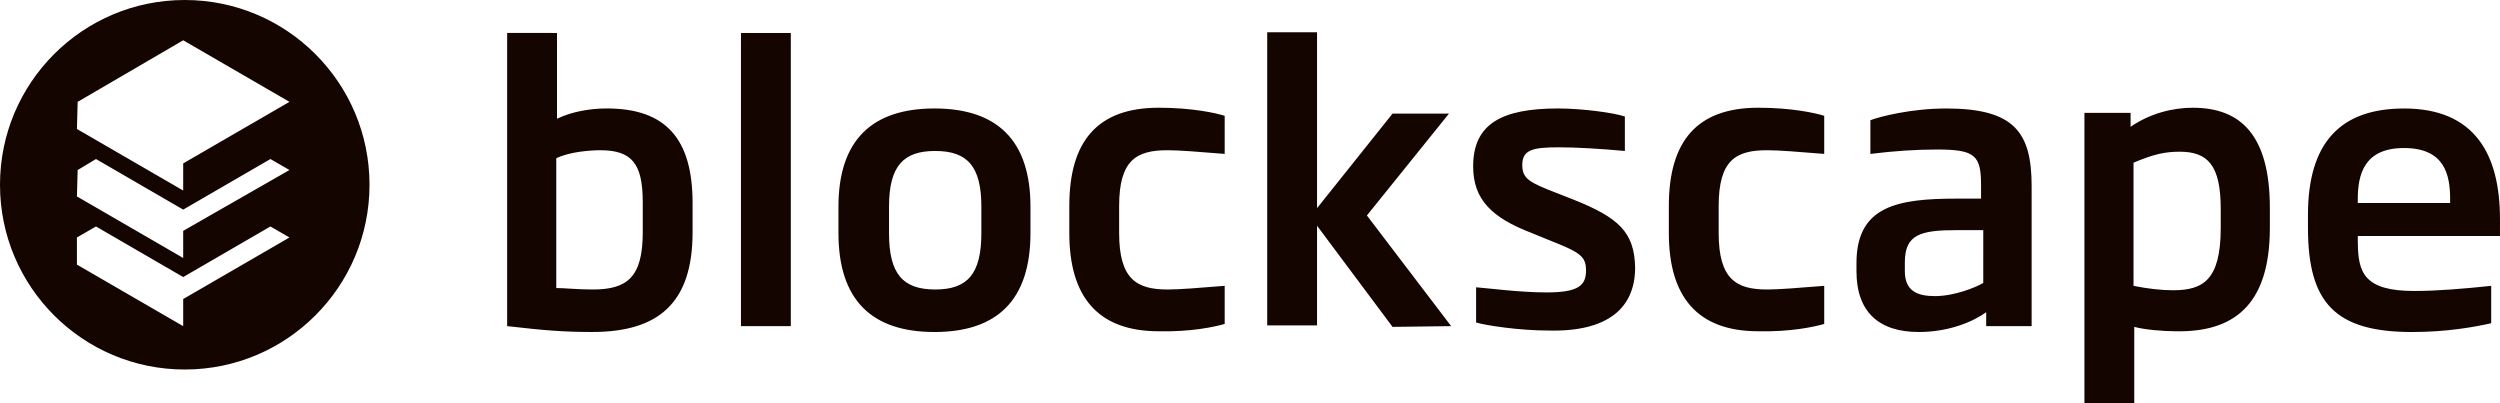 <svg height="24" viewBox="0 0 148.844 24" width="148.844" xmlns="http://www.w3.org/2000/svg"><path d="m130.56 6.415c2.836 0 4.582 1.615 4.582 5.978v1.178c0 4.713-2.269 6.196-5.542 6.153-.785 0-1.876-.087-2.531-.262v4.538h-2.967v-17.28h2.749v.829c1.135-.785 2.487-1.135 3.709-1.135zm-119.56-6.415c6.075 0 11 4.925 11 11 0 6.075-4.925 11-11 11-6.075 0-11-4.925-11-11 0-6.075 4.925-11 11-11zm132.127 6.458c4.233 0 5.716 2.749 5.716 6.589v1.004h-8.465l.001.373c.016 1.786.347 2.9 3.359 2.9 1.353 0 2.924-.131 4.582-.305v2.225c-.96.218-2.618.524-4.713.524-4.582 0-6.196-1.745-6.196-6.196v-.785c0-4.276 1.92-6.327 5.716-6.327zm-27.273 0c4.058 0 5.105 1.396 5.105 4.625v8.335h-2.705v-.829c-.785.567-2.225 1.178-4.015 1.178-2.356 0-3.709-1.178-3.709-3.622v-.48c0-3.404 2.444-3.84 5.978-3.84h1.44v-.785c0-1.789-.349-2.138-2.618-2.138-1.265 0-2.575.087-3.971.262v-2.007c.567-.218 2.444-.698 4.495-.698zm-60.218 0c3.709 0 5.716 1.876 5.716 5.847v1.571c0 4.015-2.007 5.891-5.716 5.891s-5.716-1.876-5.716-5.891v-1.571c0-3.971 2.007-5.847 5.716-5.847zm-22.473-4.495v5.105c.916-.436 2.007-.611 2.967-.611 3.491 0 5.105 1.789 5.105 5.629v1.745c0 4.233-2.051 5.935-5.978 5.935-1.658 0-2.793-.087-5.062-.349v-17.455zm71.52 4.451c1.964 0 3.36.305 3.927.48v2.269c-1.615-.131-2.705-.218-3.404-.218-1.833 0-2.88.567-2.88 3.316v1.615c0 2.749 1.047 3.36 2.88 3.36.698 0 1.789-.087 3.404-.218v2.269c-.611.175-2.007.48-3.927.436-3.622 0-5.324-2.051-5.324-5.847v-1.615c0-3.884 1.702-5.847 5.324-5.847zm-35.695 0c1.964 0 3.36.305 3.927.48v2.269c-1.615-.131-2.705-.218-3.404-.218-1.833 0-2.88.567-2.88 3.316v1.615c0 2.749 1.047 3.36 2.88 3.36.698 0 1.789-.087 3.404-.218v2.269c-.611.175-2.007.48-3.927.436-3.622 0-5.324-2.051-5.324-5.847v-1.615c0-3.884 1.702-5.847 5.324-5.847zm23.782.044c1.44 0 3.36.262 3.971.48v2.051c-1.44-.131-2.836-.218-3.927-.218-1.527 0-2.182.131-2.182 1.047 0 .829.436 1.047 2.007 1.658l1.004.393c2.749 1.091 3.665 1.964 3.709 4.058 0 2.4-1.615 3.84-5.149 3.753-1.745 0-3.753-.305-4.32-.48v-2.095c.655.044 2.575.305 4.189.305 1.876 0 2.356-.393 2.356-1.309 0-.873-.393-1.091-2.269-1.833l-.96-.393c-2.4-.916-3.491-2.007-3.491-3.971 0-2.531 1.702-3.447 5.062-3.447zm-14.356-4.538v10.473l4.495-5.629h3.36l-4.887 6.065 5.018 6.589-3.491.044-4.495-6.022v5.935h-2.967v-17.455zm-62.313 11.564-5.193 3.011-5.193-3.011-1.135.655v1.615l6.327 3.665v-1.615l6.327-3.665zm30.982-11.52v17.455h-2.967v-17.455zm70.996 11.738h-1.571c-2.182 0-3.098.262-3.098 1.92v.524c0 1.178.742 1.484 1.789 1.484 1.178 0 2.444-.524 2.88-.785zm11.695-4.669c-.829 0-1.527.131-2.749.655v7.331c.873.175 1.658.262 2.356.262 1.789 0 2.836-.611 2.836-3.709v-1.135c0-2.618-.785-3.404-2.444-3.404zm-74.095-.044c-1.876 0-2.749.873-2.749 3.316v1.571c0 2.444.829 3.36 2.749 3.36s2.749-.916 2.749-3.36v-1.571c0-2.4-.829-3.316-2.749-3.316zm-19.942-.044c-.567 0-1.833.087-2.618.48v7.724c.48 0 1.265.087 2.182.087 2.051 0 2.967-.742 2.967-3.404v-1.789c0-2.313-.655-3.098-2.531-3.098zm-19.636.524-5.193 3.011-5.193-3.011-1.091.655-.044 1.571 6.327 3.665v-1.615l6.327-3.622zm127.025-.655c-2.4 0-2.749 1.615-2.749 3.055v.218h5.498v-.218c0-1.44-.305-3.055-2.749-3.055zm-132.218-6.415-6.284 3.665-.044 1.615 6.327 3.665v-1.615l6.327-3.665z" fill="#150500" fill-rule="evenodd"/></svg>